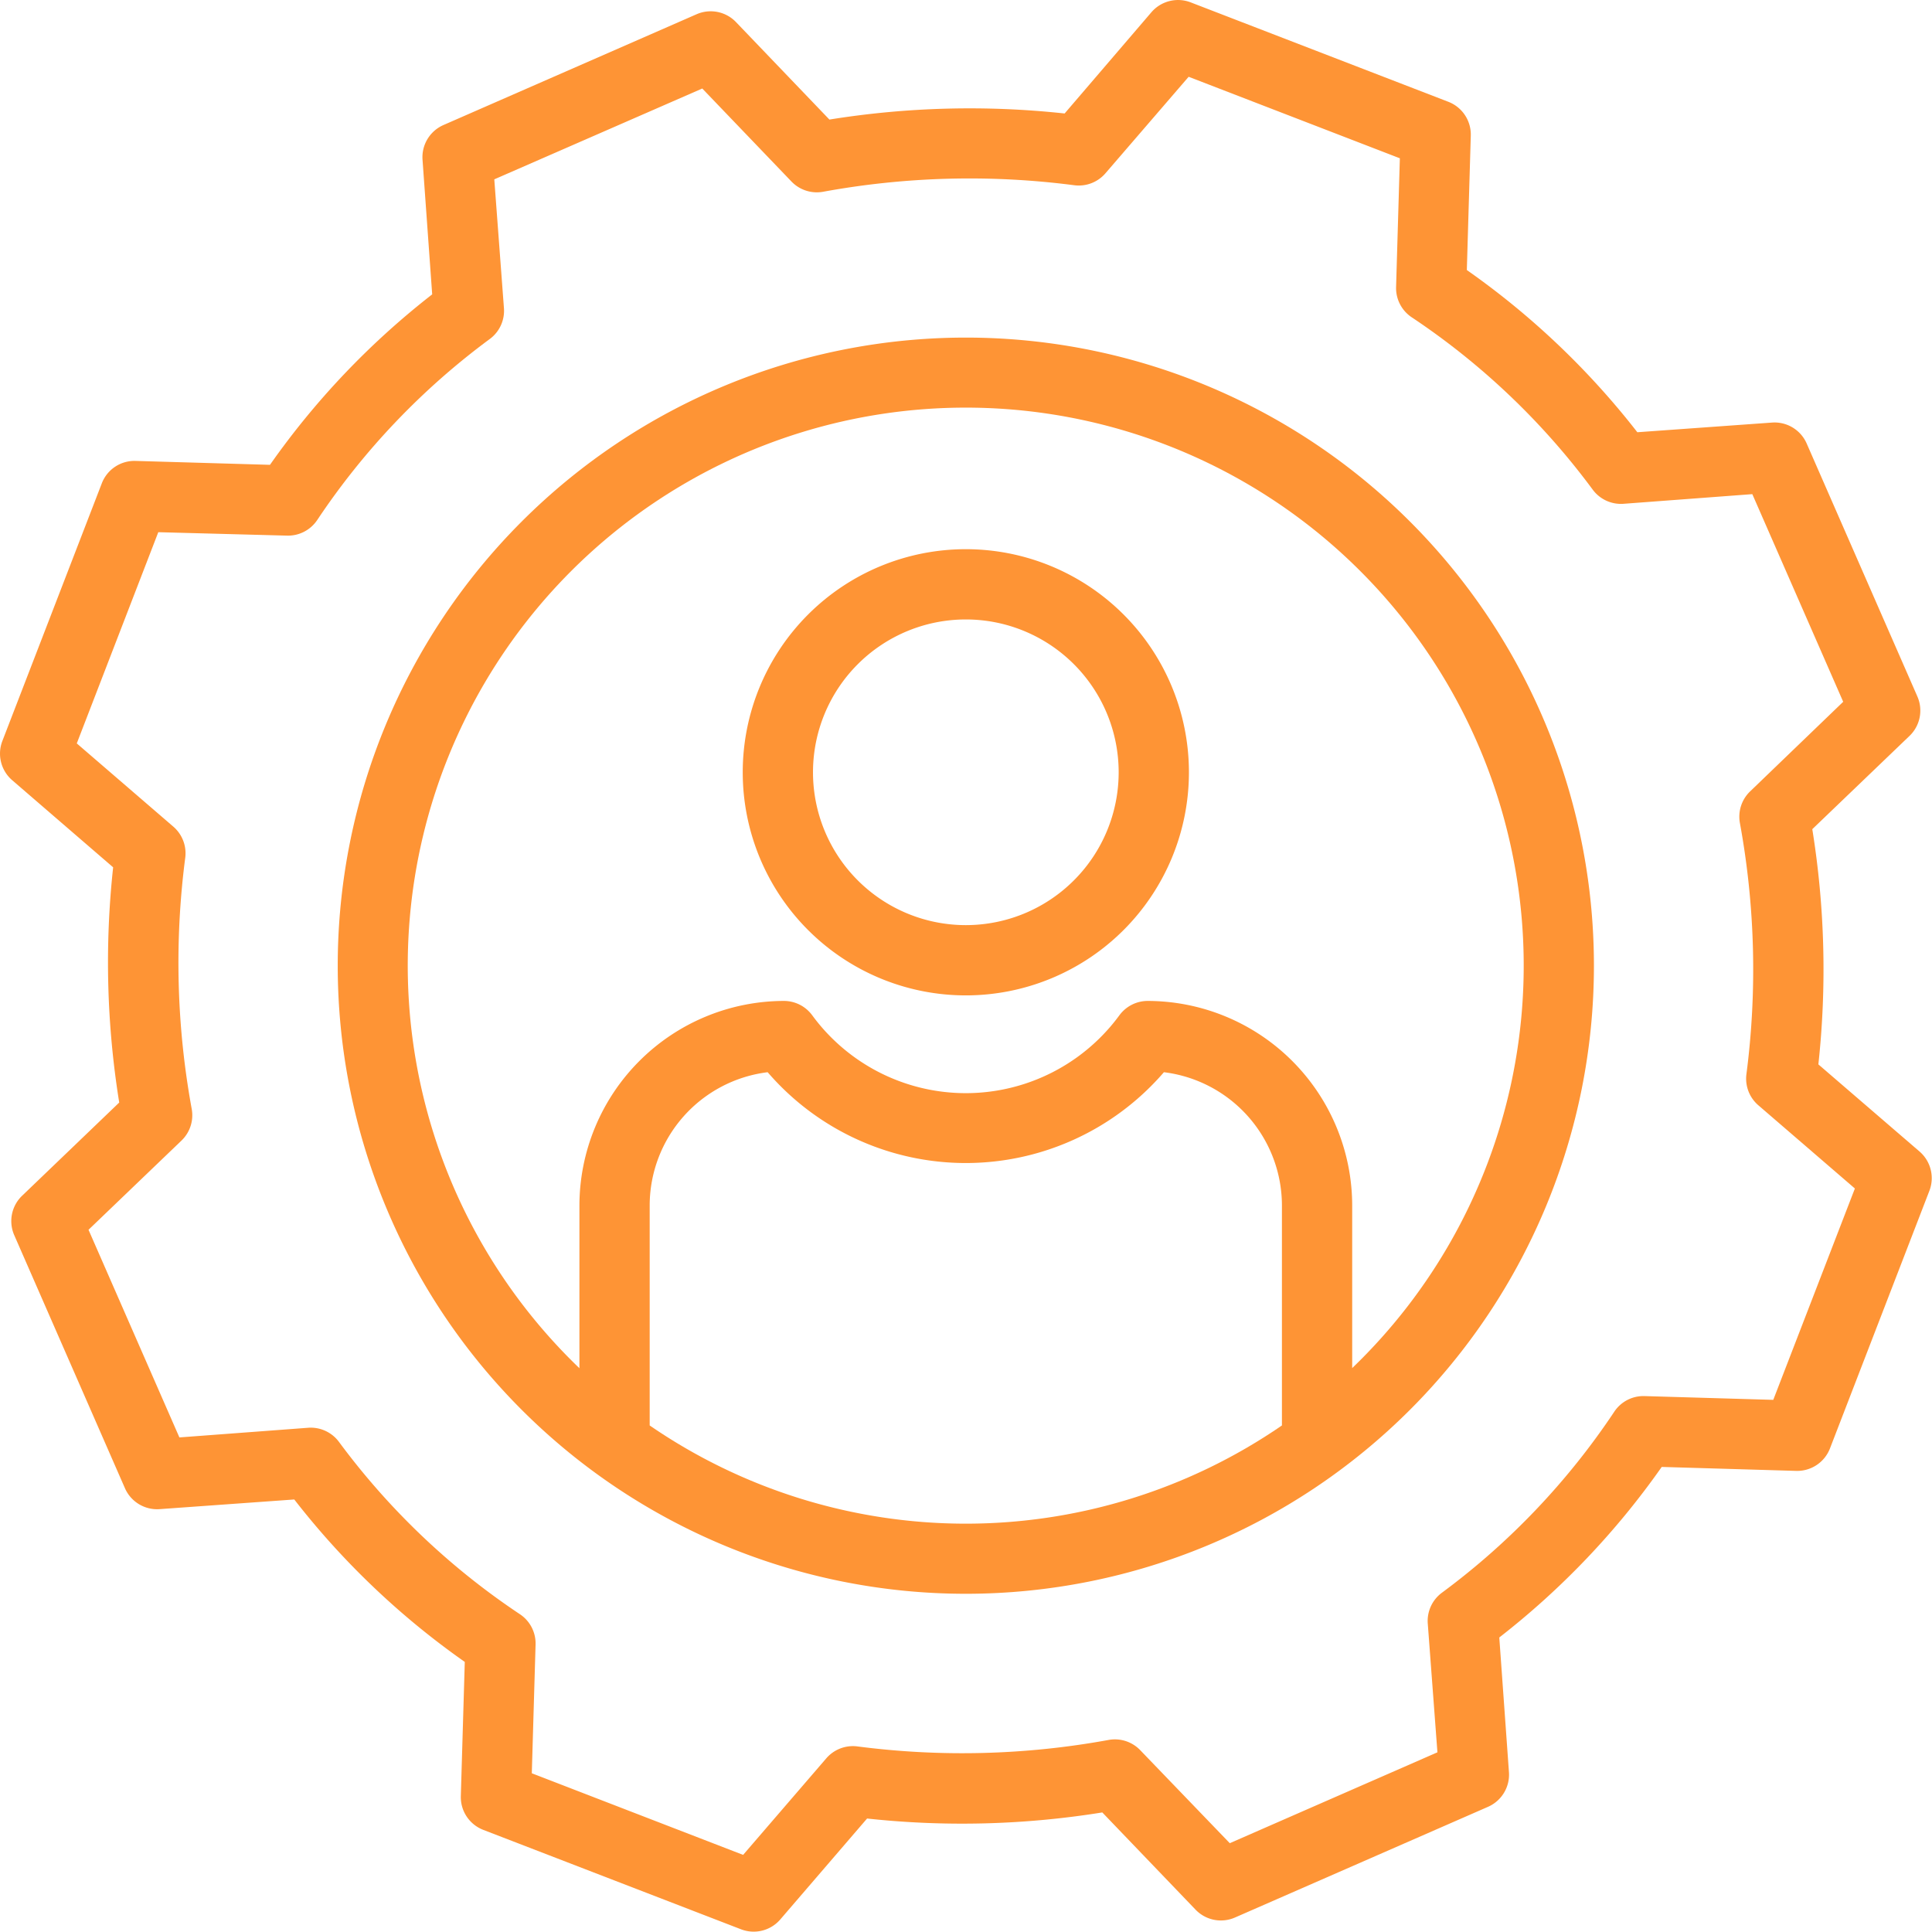 <svg xmlns="http://www.w3.org/2000/svg" width="40.009" height="40.001" viewBox="0 0 40.009 40.001">
  <g id="Group_13978" data-name="Group 13978" transform="translate(-5905 199.001)">
    <path id="Path_66272" data-name="Path 66272" d="M90.367,76.9a13.007,13.007,0,1,0,13.007,13.008A13.007,13.007,0,0,0,90.367,76.9ZM83.82,99.428V94.869a2.784,2.784,0,0,1,2.443-2.756,5.416,5.416,0,0,0,8.206,0,2.784,2.784,0,0,1,2.444,2.756v4.559A11.552,11.552,0,0,1,83.82,99.428Zm14.548-1.186V94.869a4.242,4.242,0,0,0-4.237-4.232.728.728,0,0,0-.586.3,3.943,3.943,0,0,1-6.357,0,.727.727,0,0,0-.586-.3,4.243,4.243,0,0,0-4.237,4.232v3.374a11.555,11.555,0,1,1,16,0Zm0,0" transform="translate(5834.634 -268.91)" fill="#fe9435"/>
    <path id="Path_66273" data-name="Path 66273" d="M38.113,22.04a18.262,18.262,0,0,0-.126-4.871L40,15.238a.727.727,0,0,0,.163-.817L37.871,9.183a.726.726,0,0,0-.72-.434l-2.787.2A16.416,16.416,0,0,0,30.833,5.59l.082-2.784a.727.727,0,0,0-.465-.7L25.117.048a.728.728,0,0,0-.813.2l-1.8,2.1a18.282,18.282,0,0,0-4.871.126L15.7.457a.727.727,0,0,0-.82-.163L9.641,2.587a.727.727,0,0,0-.434.72l.2,2.787a16.422,16.422,0,0,0-3.359,3.53L3.265,9.543a.724.724,0,0,0-.7.465L.507,15.34a.727.727,0,0,0,.2.813L2.8,17.959a18.247,18.247,0,0,0,.126,4.871L.915,24.76a.727.727,0,0,0-.163.817l2.292,5.239a.727.727,0,0,0,.72.434l2.787-.2a16.422,16.422,0,0,0,3.531,3.364L10,37.192a.727.727,0,0,0,.465.7L15.8,39.95a.727.727,0,0,0,.813-.2l1.8-2.093a18.262,18.262,0,0,0,4.871-.126l1.931,2.013a.727.727,0,0,0,.817.163l5.239-2.292a.727.727,0,0,0,.434-.72l-.2-2.787a16.426,16.426,0,0,0,3.364-3.532l2.784.082a.728.728,0,0,0,.7-.465l2.058-5.333a.728.728,0,0,0-.2-.813Zm-.934,6.947-2.666-.078a.725.725,0,0,0-.627.324,14.989,14.989,0,0,1-3.569,3.748.727.727,0,0,0-.293.638l.2,2.667-4.3,1.882L24.07,36.242a.727.727,0,0,0-.656-.212,16.834,16.834,0,0,1-5.2.134.727.727,0,0,0-.645.246l-1.723,2L11.47,36.72l.078-2.666a.728.728,0,0,0-.323-.627,14.991,14.991,0,0,1-3.748-3.569.728.728,0,0,0-.638-.293l-2.667.2-1.882-4.3,1.925-1.847a.726.726,0,0,0,.212-.656,16.823,16.823,0,0,1-.134-5.2.728.728,0,0,0-.246-.645l-2-1.724,1.688-4.374L6.4,11.09a.728.728,0,0,0,.627-.324A15,15,0,0,1,10.6,7.018a.726.726,0,0,0,.293-.638l-.2-2.668L15,1.831l1.847,1.926a.728.728,0,0,0,.656.212,16.811,16.811,0,0,1,5.2-.135.728.728,0,0,0,.645-.246l1.724-2,4.374,1.688-.078,2.666a.727.727,0,0,0,.324.627,14.989,14.989,0,0,1,3.748,3.569.728.728,0,0,0,.638.293l2.667-.2,1.882,4.3L36.7,16.386a.727.727,0,0,0-.212.656,16.823,16.823,0,0,1,.135,5.2.726.726,0,0,0,.246.644l2,1.724Zm0,0" transform="translate(5904.543 -198.999)" fill="#fe9435"/>
    <path id="Path_66274" data-name="Path 66274" d="M174.222,125.059a4.62,4.62,0,1,0,4.62,4.62,4.62,4.62,0,0,0-4.62-4.62Zm0,7.785a3.165,3.165,0,1,1,3.165-3.165,3.165,3.165,0,0,1-3.165,3.165Zm0,0" transform="translate(5750.779 -312.687)" fill="#fe9435"/>
  </g>
</svg>
